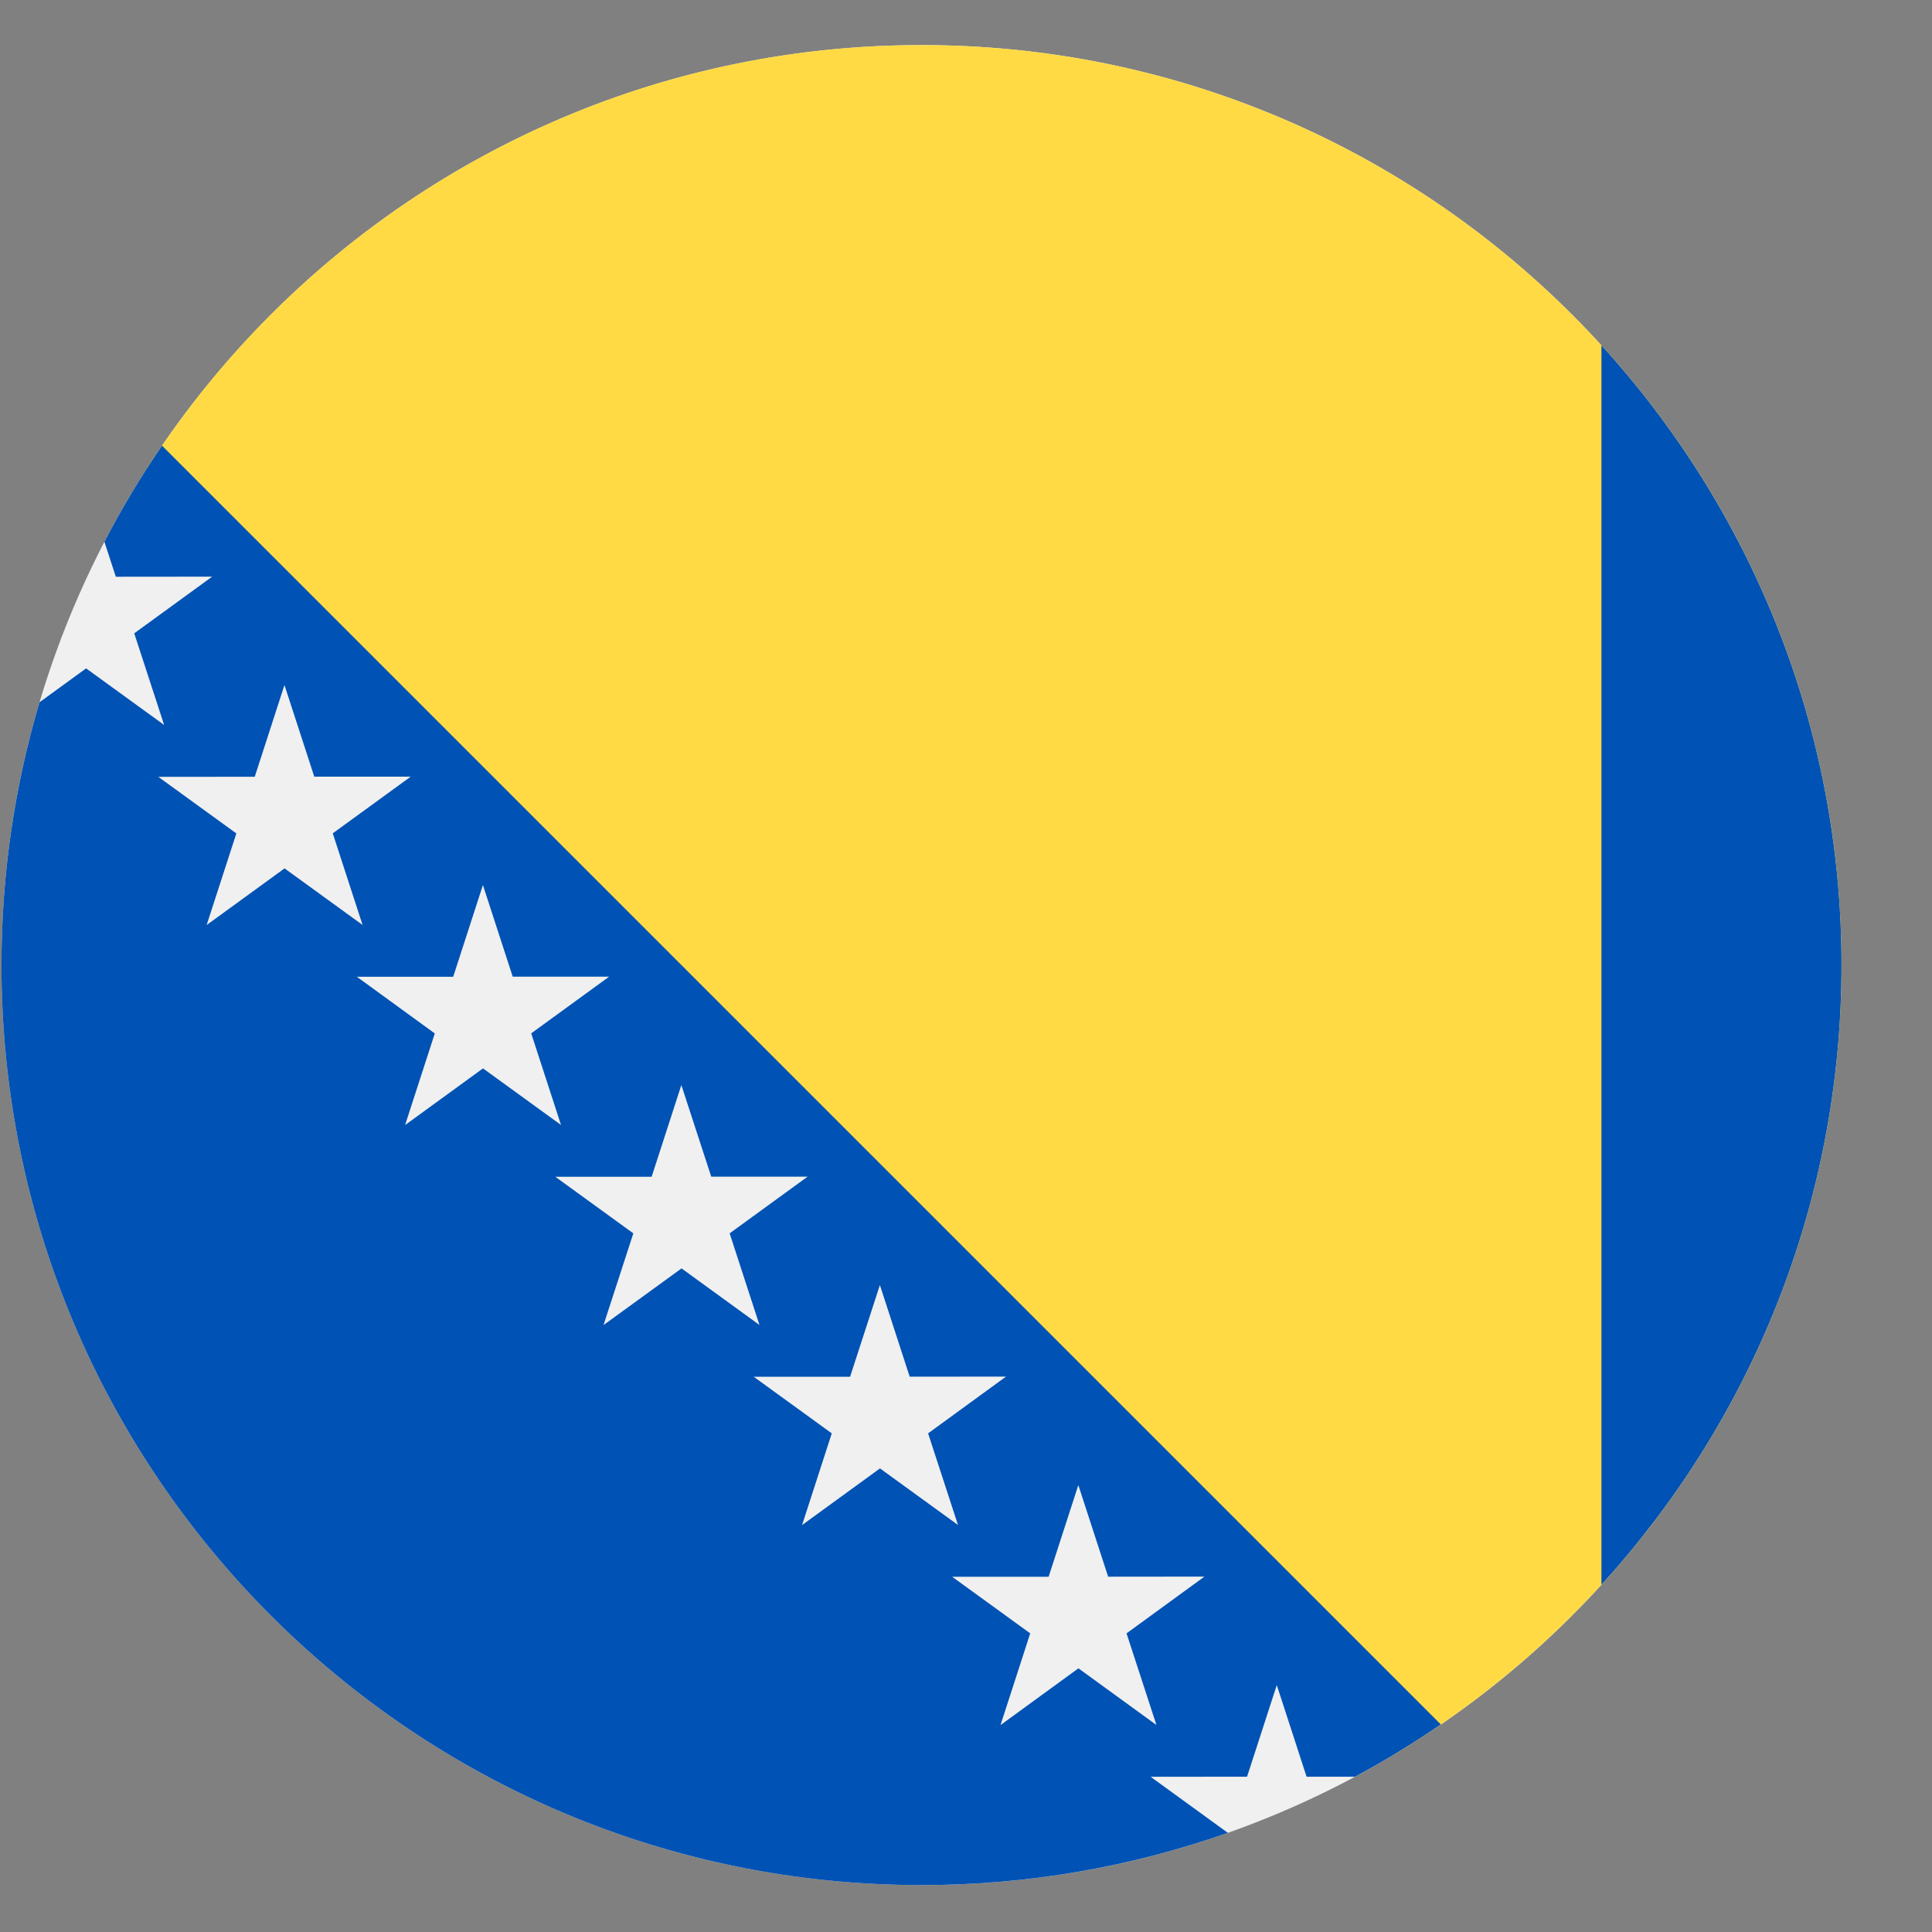 <svg width="21" height="21" viewBox="0 0 21 21" fill="none" xmlns="http://www.w3.org/2000/svg">
<rect x="0" y="0" width="21" height="21" fill="#808080" stroke="none"/>
<g clip-path="url(#clip0_139_2937)">
<g clip-path="url(#clip1_139_2937)">
<g clip-path="url(#clip2_139_2937)">
<path d="M10.016 20.49C15.539 20.49 20.016 16.013 20.016 10.49C20.016 4.967 15.539 0.49 10.016 0.49C4.493 0.49 0.016 4.967 0.016 10.49C0.016 16.013 4.493 20.49 10.016 20.49Z" fill="#F0F0F0"/>
<path d="M10.016 0.49C6.47 0.49 3.355 2.335 1.58 5.118L15.141 19.078C18.06 17.331 20.016 14.139 20.016 10.49C20.016 4.967 15.538 0.49 10.016 0.49Z" fill="#FFDA44"/>
<path d="M20.016 10.49C20.016 7.895 19.027 5.532 17.407 3.754V17.225C19.027 15.448 20.016 13.085 20.016 10.49Z" fill="#0052B4"/>
<path d="M12.507 19.313L13.555 19.312L13.878 18.316L14.202 19.312L14.728 19.312C15.05 19.139 15.361 18.95 15.661 18.744L1.761 4.844C1.532 5.178 1.323 5.527 1.135 5.889L1.259 6.269L2.306 6.268L1.459 6.884L1.784 7.88L0.936 7.265L0.43 7.633C0.161 8.538 0.016 9.497 0.016 10.49C0.016 16.013 4.493 20.49 10.016 20.49C11.183 20.49 12.304 20.289 13.346 19.922L12.507 19.313ZM2.246 10.055L2.569 9.059L1.721 8.444L2.769 8.443L3.092 7.446L3.416 8.442L4.464 8.442L3.617 9.058L3.941 10.054L3.093 9.439L2.246 10.055ZM4.403 12.229L4.726 11.233L3.879 10.617L4.926 10.617L5.249 9.62L5.573 10.616L6.621 10.616L5.774 11.232L6.098 12.228L5.25 11.613L4.403 12.229ZM6.56 14.403L6.884 13.406L6.036 12.791L7.083 12.791L7.406 11.794L7.731 12.79L8.778 12.79L7.931 13.406L8.255 14.402L7.408 13.787L6.56 14.403ZM9.565 15.961L8.718 16.577L9.041 15.58L8.193 14.965L9.24 14.965L9.564 13.968L9.888 14.964L10.935 14.963L10.088 15.58L10.413 16.576L9.565 15.961ZM10.875 18.751L11.198 17.754L10.35 17.139L11.398 17.139L11.721 16.142L12.045 17.138L13.092 17.137L12.245 17.754L12.57 18.75L11.722 18.134L10.875 18.751Z" fill="#0052B4"/>
</g>
</g>
</g>
<defs>
<clipPath id="clip0_139_2937">
<rect width="20" height="20" fill="white" transform="translate(0.016 0.49)"/>
</clipPath>
<clipPath id="clip1_139_2937">
<rect width="20" height="20" fill="white" transform="translate(0.016 0.49)"/>
</clipPath>
<clipPath id="clip2_139_2937">
<rect width="20" height="20" fill="white" transform="translate(0.016 0.49)"/>
</clipPath>
</defs>
</svg>
